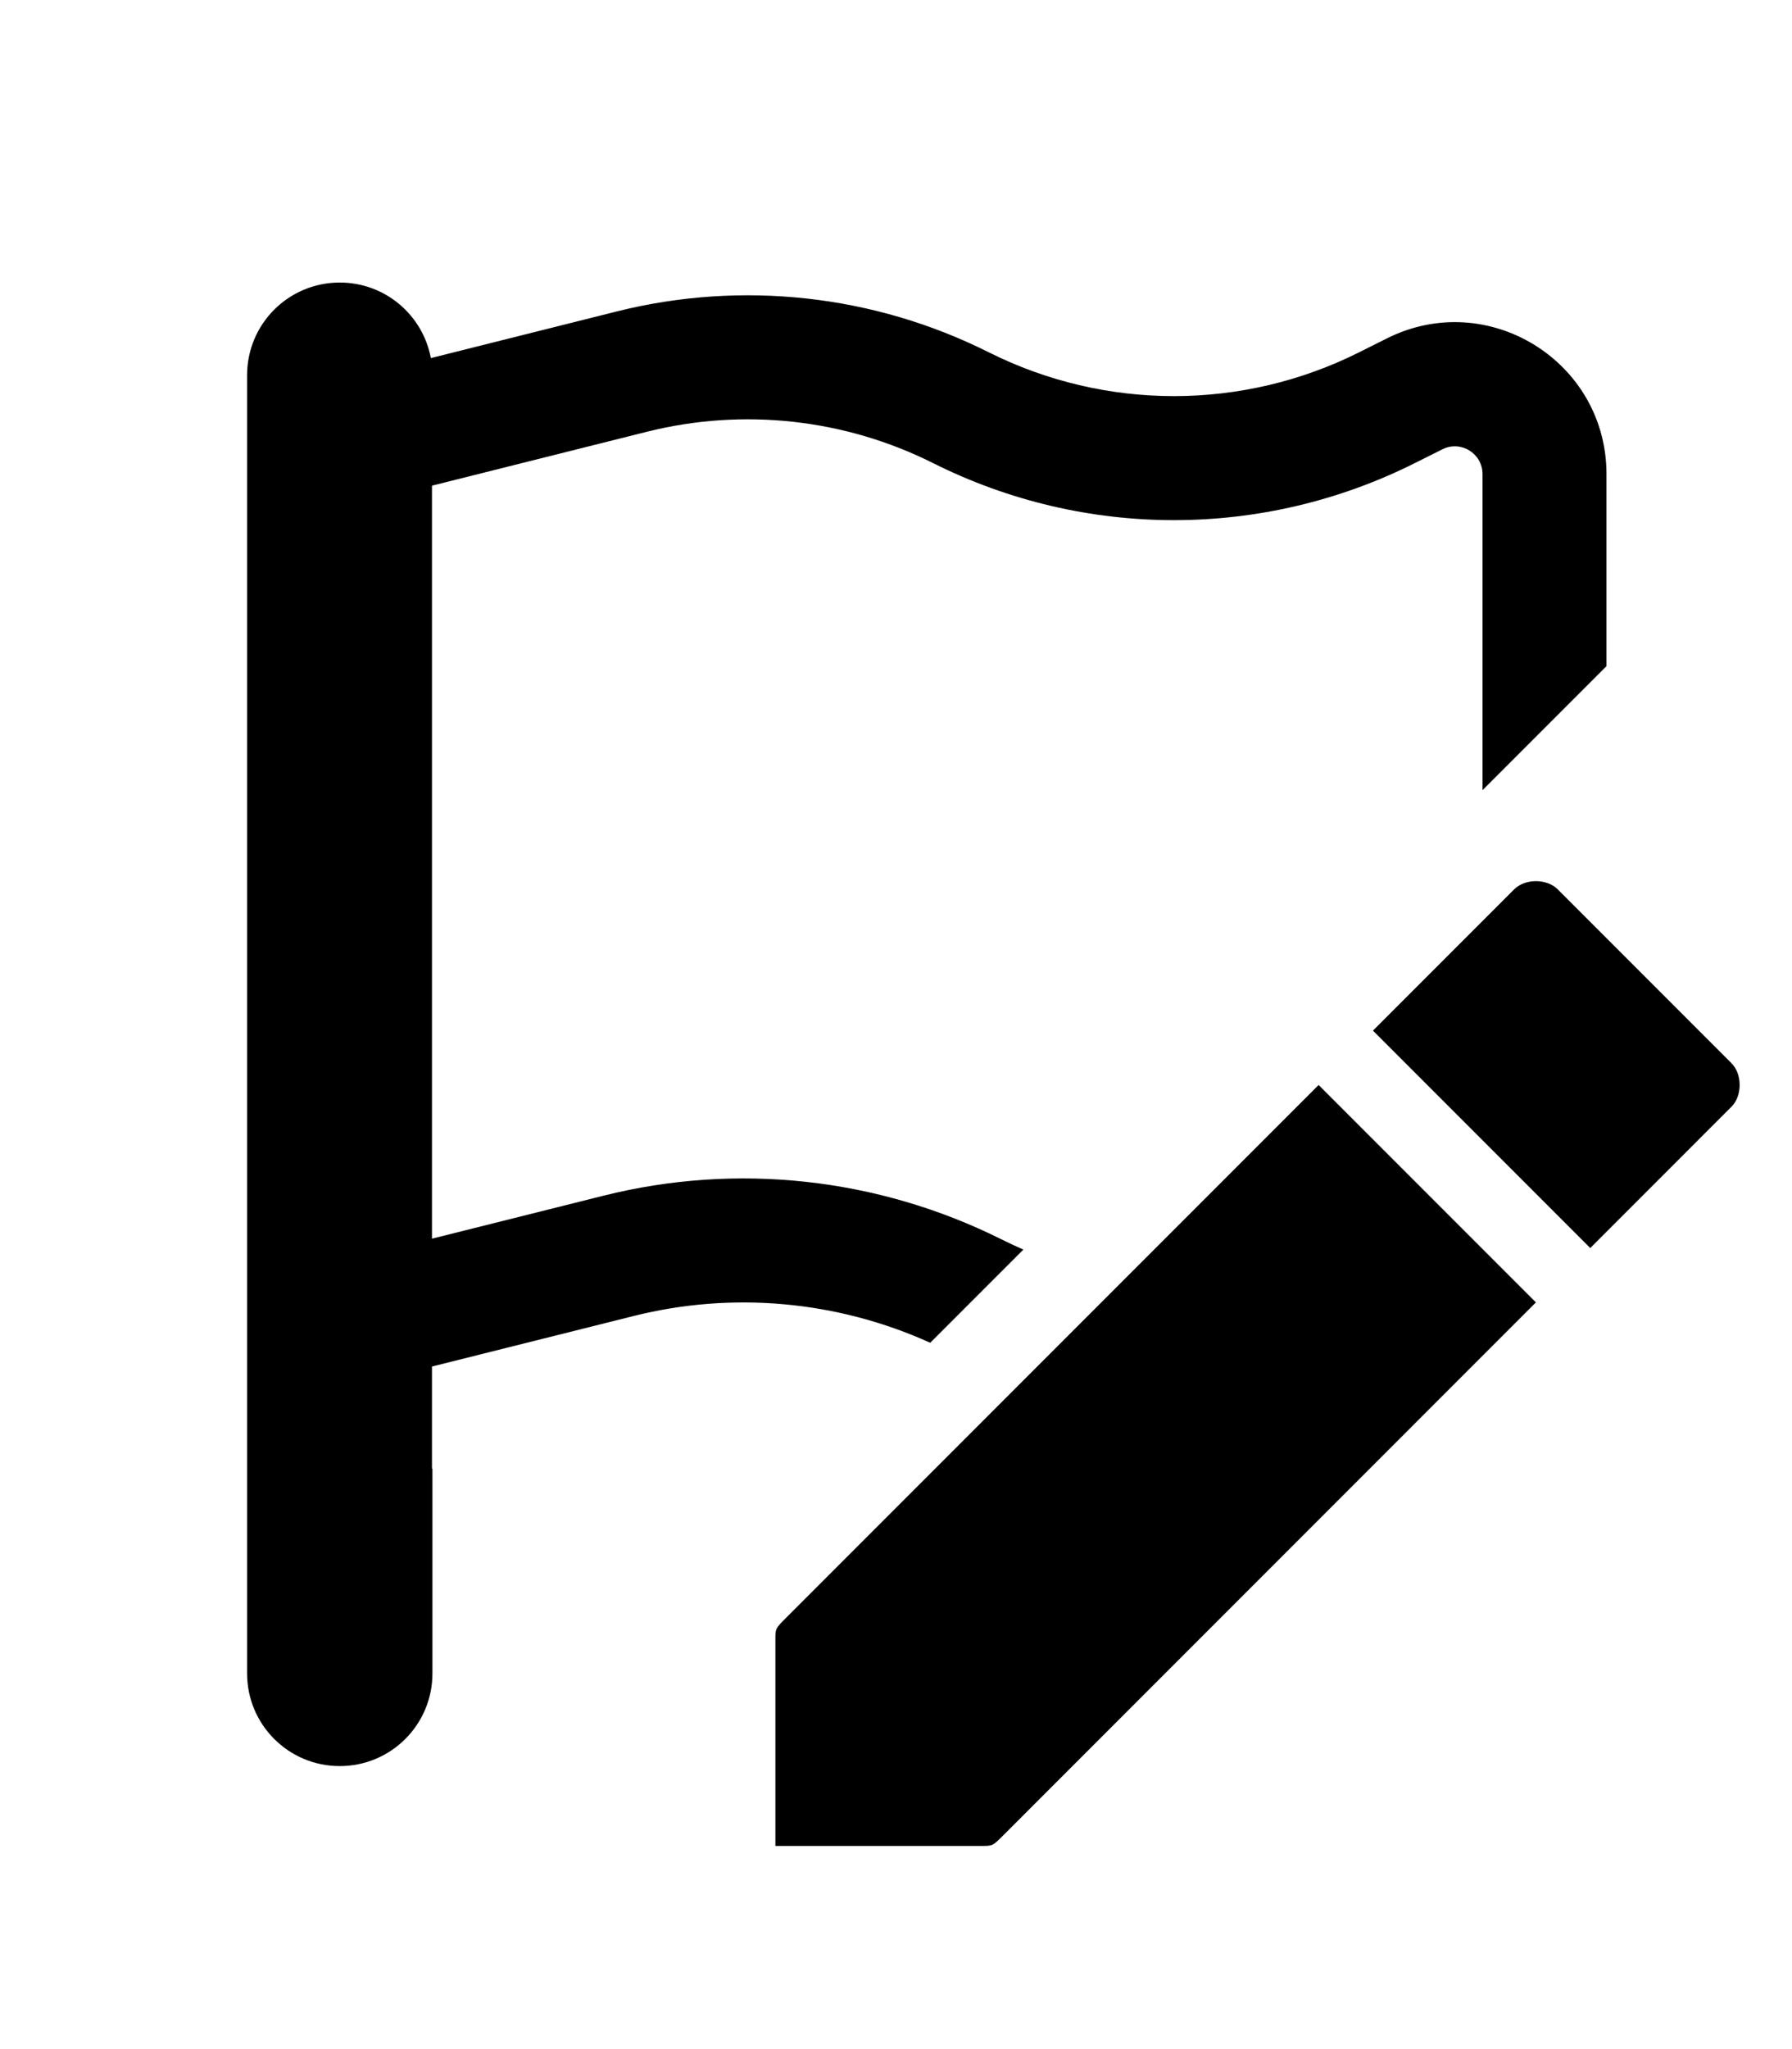 <svg width="100%" height="100%" viewBox="0 0 448 512" version="1.1" xmlns="http://www.w3.org/2000/svg" xmlns:xlink="http://www.w3.org/1999/xlink" xml:space="preserve" xmlns:serif="http://www.serif.com/" style="fill-rule:evenodd;clip-rule:evenodd;stroke-linejoin:round;stroke-miterlimit:2;">
    <g transform="matrix(0.724,0,0,0.724,61.772,70.597)" fill="currentColor">
        <path d="M235.888,365.905C203.848,351.417 167.73,348.082 133.503,356.66L63.843,374.102L63.843,409.327L64,409.327L64,480C64,497.7 49.7,512 32,512C14.3,512 0,497.7 0,480L0,32C0,14.3 14.3,0 32,0C47.674,0 60.682,11.214 63.455,26.072L127.795,9.941L127.822,9.934C170.881,-0.803 216.425,4.178 256.088,24.066C296.352,44.241 343.748,44.241 384.012,24.066L384.029,24.057L393.629,19.257C428.469,1.837 469.402,27.2 469.402,66.1L469.402,132.39L426.598,175.194L426.598,66.1C426.598,59 419.131,54.363 412.771,57.543L403.188,62.334C350.852,88.559 289.248,88.559 236.912,62.334L236.907,62.332C206.378,47.024 171.325,43.203 138.187,51.464L63.843,70.104L63.843,329.977L123.097,315.14C169.147,303.6 217.887,308.971 260.351,330.147L260.371,330.157C262.906,331.425 265.467,332.619 268.051,333.741L235.888,365.905Z"/>
        <g transform="matrix(37.517,0,0,37.517,-80.195,-60.718)">
            <path d="M14.2,7.2L15.8,8.8C15.9,8.9 15.9,9.1 15.8,9.2L14.5,10.5L12.5,8.5L13.8,7.2C13.9,7.1 14.1,7.1 14.2,7.2ZM7.1,13.9L12,9L14,11L9.1,15.9C9,16 9,16 8.9,16L7,16L7,14.1C7,14 7,14 7.1,13.9Z" style="fill-rule:nonzero;"/>
        </g>
    </g>
</svg>
